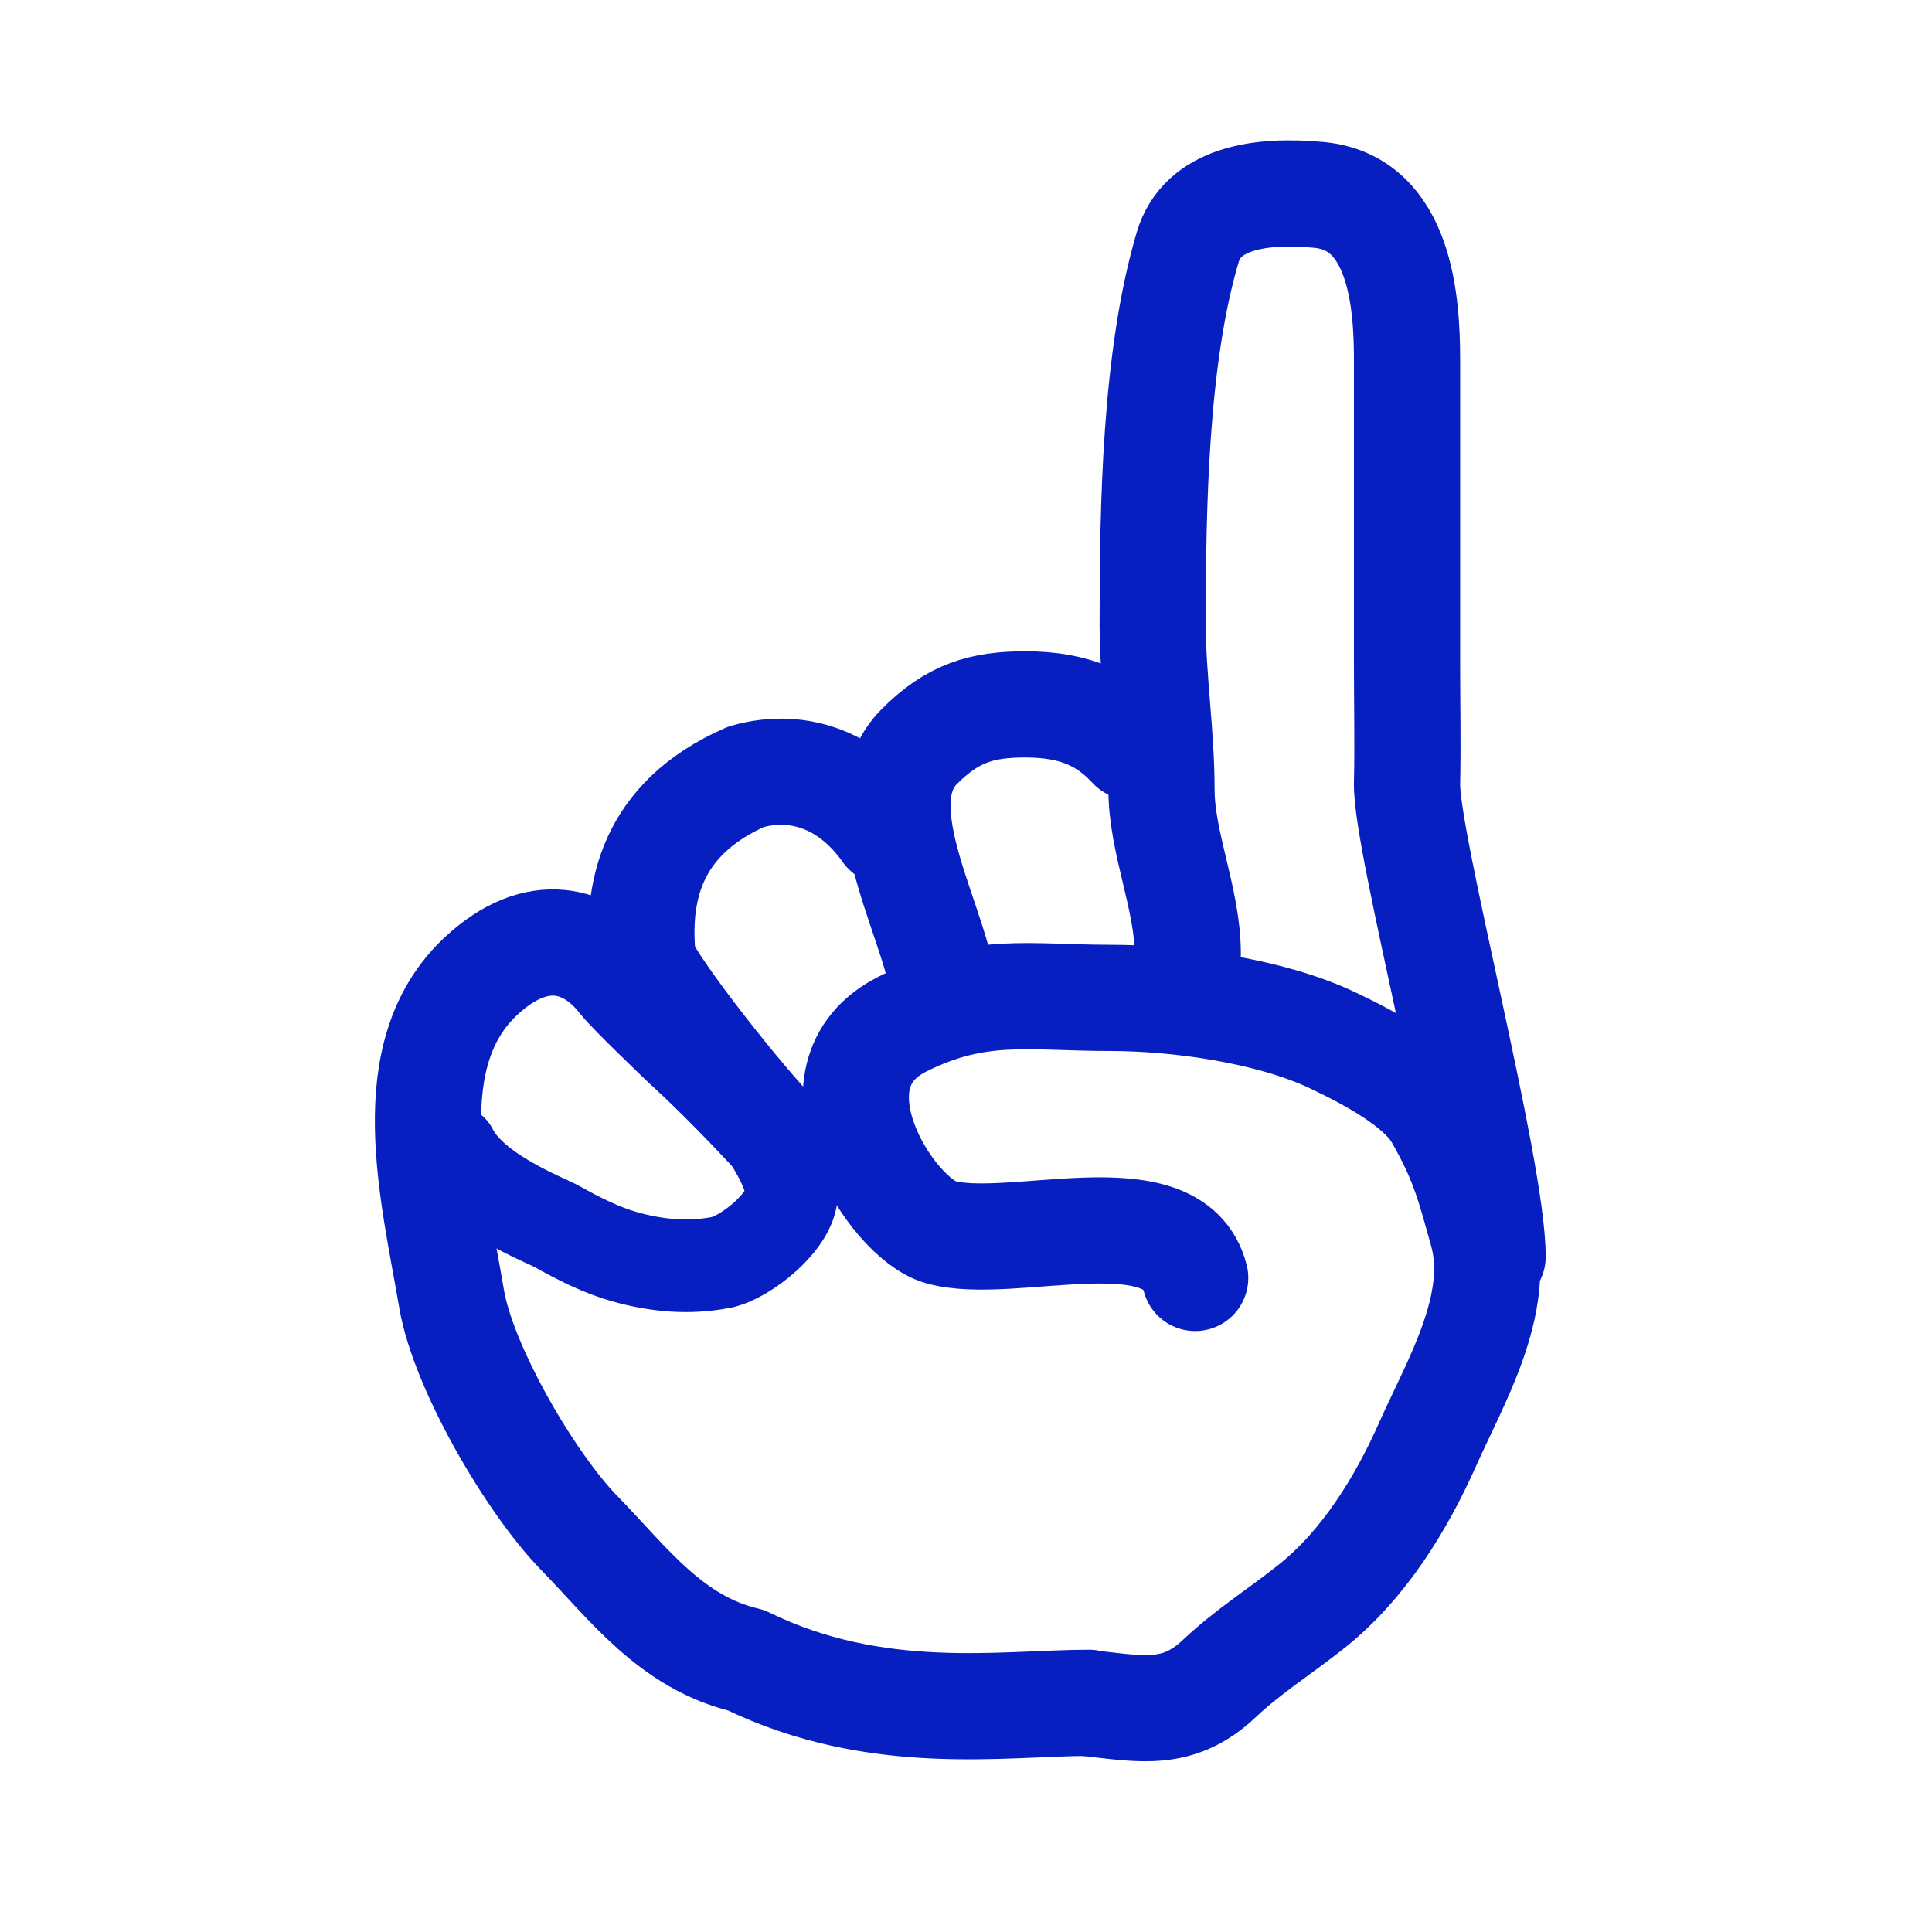<svg width="32" height="32" viewBox="0 0 32 32" fill="none" xmlns="http://www.w3.org/2000/svg">
<path d="M18.04 28.211C18.906 28.307 19.519 28.44 20.189 27.808C20.675 27.348 21.22 27.01 21.733 26.599C22.594 25.91 23.213 24.898 23.65 23.913C24.105 22.89 24.884 21.6 24.553 20.407C24.327 19.593 24.226 19.202 23.814 18.482C23.507 17.945 22.617 17.489 22.069 17.229C21.043 16.743 19.522 16.528 18.376 16.528C17.044 16.528 16.205 16.334 14.951 16.96C13.252 17.81 14.754 20.173 15.574 20.407C16.737 20.739 19.444 19.759 19.796 21.167" stroke="#071FC0" stroke-width="1.759" stroke-linecap="round"/>
<path d="M24.722 20.815C24.722 19.351 23.282 13.942 23.305 12.974C23.32 12.323 23.305 11.67 23.305 11.019C23.305 9.332 23.305 7.646 23.305 5.96C23.305 5.016 23.2 3.359 21.852 3.229C20.862 3.134 19.913 3.286 19.673 4.091C19.132 5.913 19.092 8.379 19.092 10.351C19.092 11.217 19.238 12.165 19.238 13.075C19.238 13.966 19.673 14.89 19.673 15.798" stroke="#071FC0" stroke-width="1.759" stroke-linecap="round"/>
<path d="M18.741 12.37C18.333 11.933 17.843 11.667 16.981 11.667C16.258 11.667 15.774 11.813 15.222 12.37C14.221 13.382 15.641 15.483 15.641 16.593" stroke="#071FC0" stroke-width="1.759" stroke-linecap="round"/>
<path d="M14.677 13.772C14.117 12.976 13.28 12.604 12.36 12.865C10.748 13.569 10.539 14.825 10.647 15.889C10.676 16.171 12.071 17.968 12.758 18.704C11.893 17.777 11.351 17.297 11.351 17.297C11.351 17.297 10.45 16.439 10.287 16.231C9.749 15.544 8.894 15.301 7.967 16.167C6.576 17.465 7.179 19.745 7.481 21.519C7.673 22.648 8.782 24.558 9.592 25.389C10.415 26.234 11.116 27.207 12.36 27.5C14.518 28.556 16.629 28.204 18.036 28.204" stroke="#071FC0" stroke-width="1.759" stroke-linecap="round" stroke-linejoin="round"/>
<path d="M7.481 19.055C7.833 19.759 9.028 20.203 9.232 20.319C9.577 20.513 9.965 20.709 10.346 20.816C10.877 20.964 11.399 21.014 11.943 20.91C12.335 20.835 13.111 20.231 13.111 19.759C13.111 19.333 12.64 18.701 12.407 18.352" stroke="#071FC0" stroke-width="1.534" stroke-linecap="round"/>
</svg>
